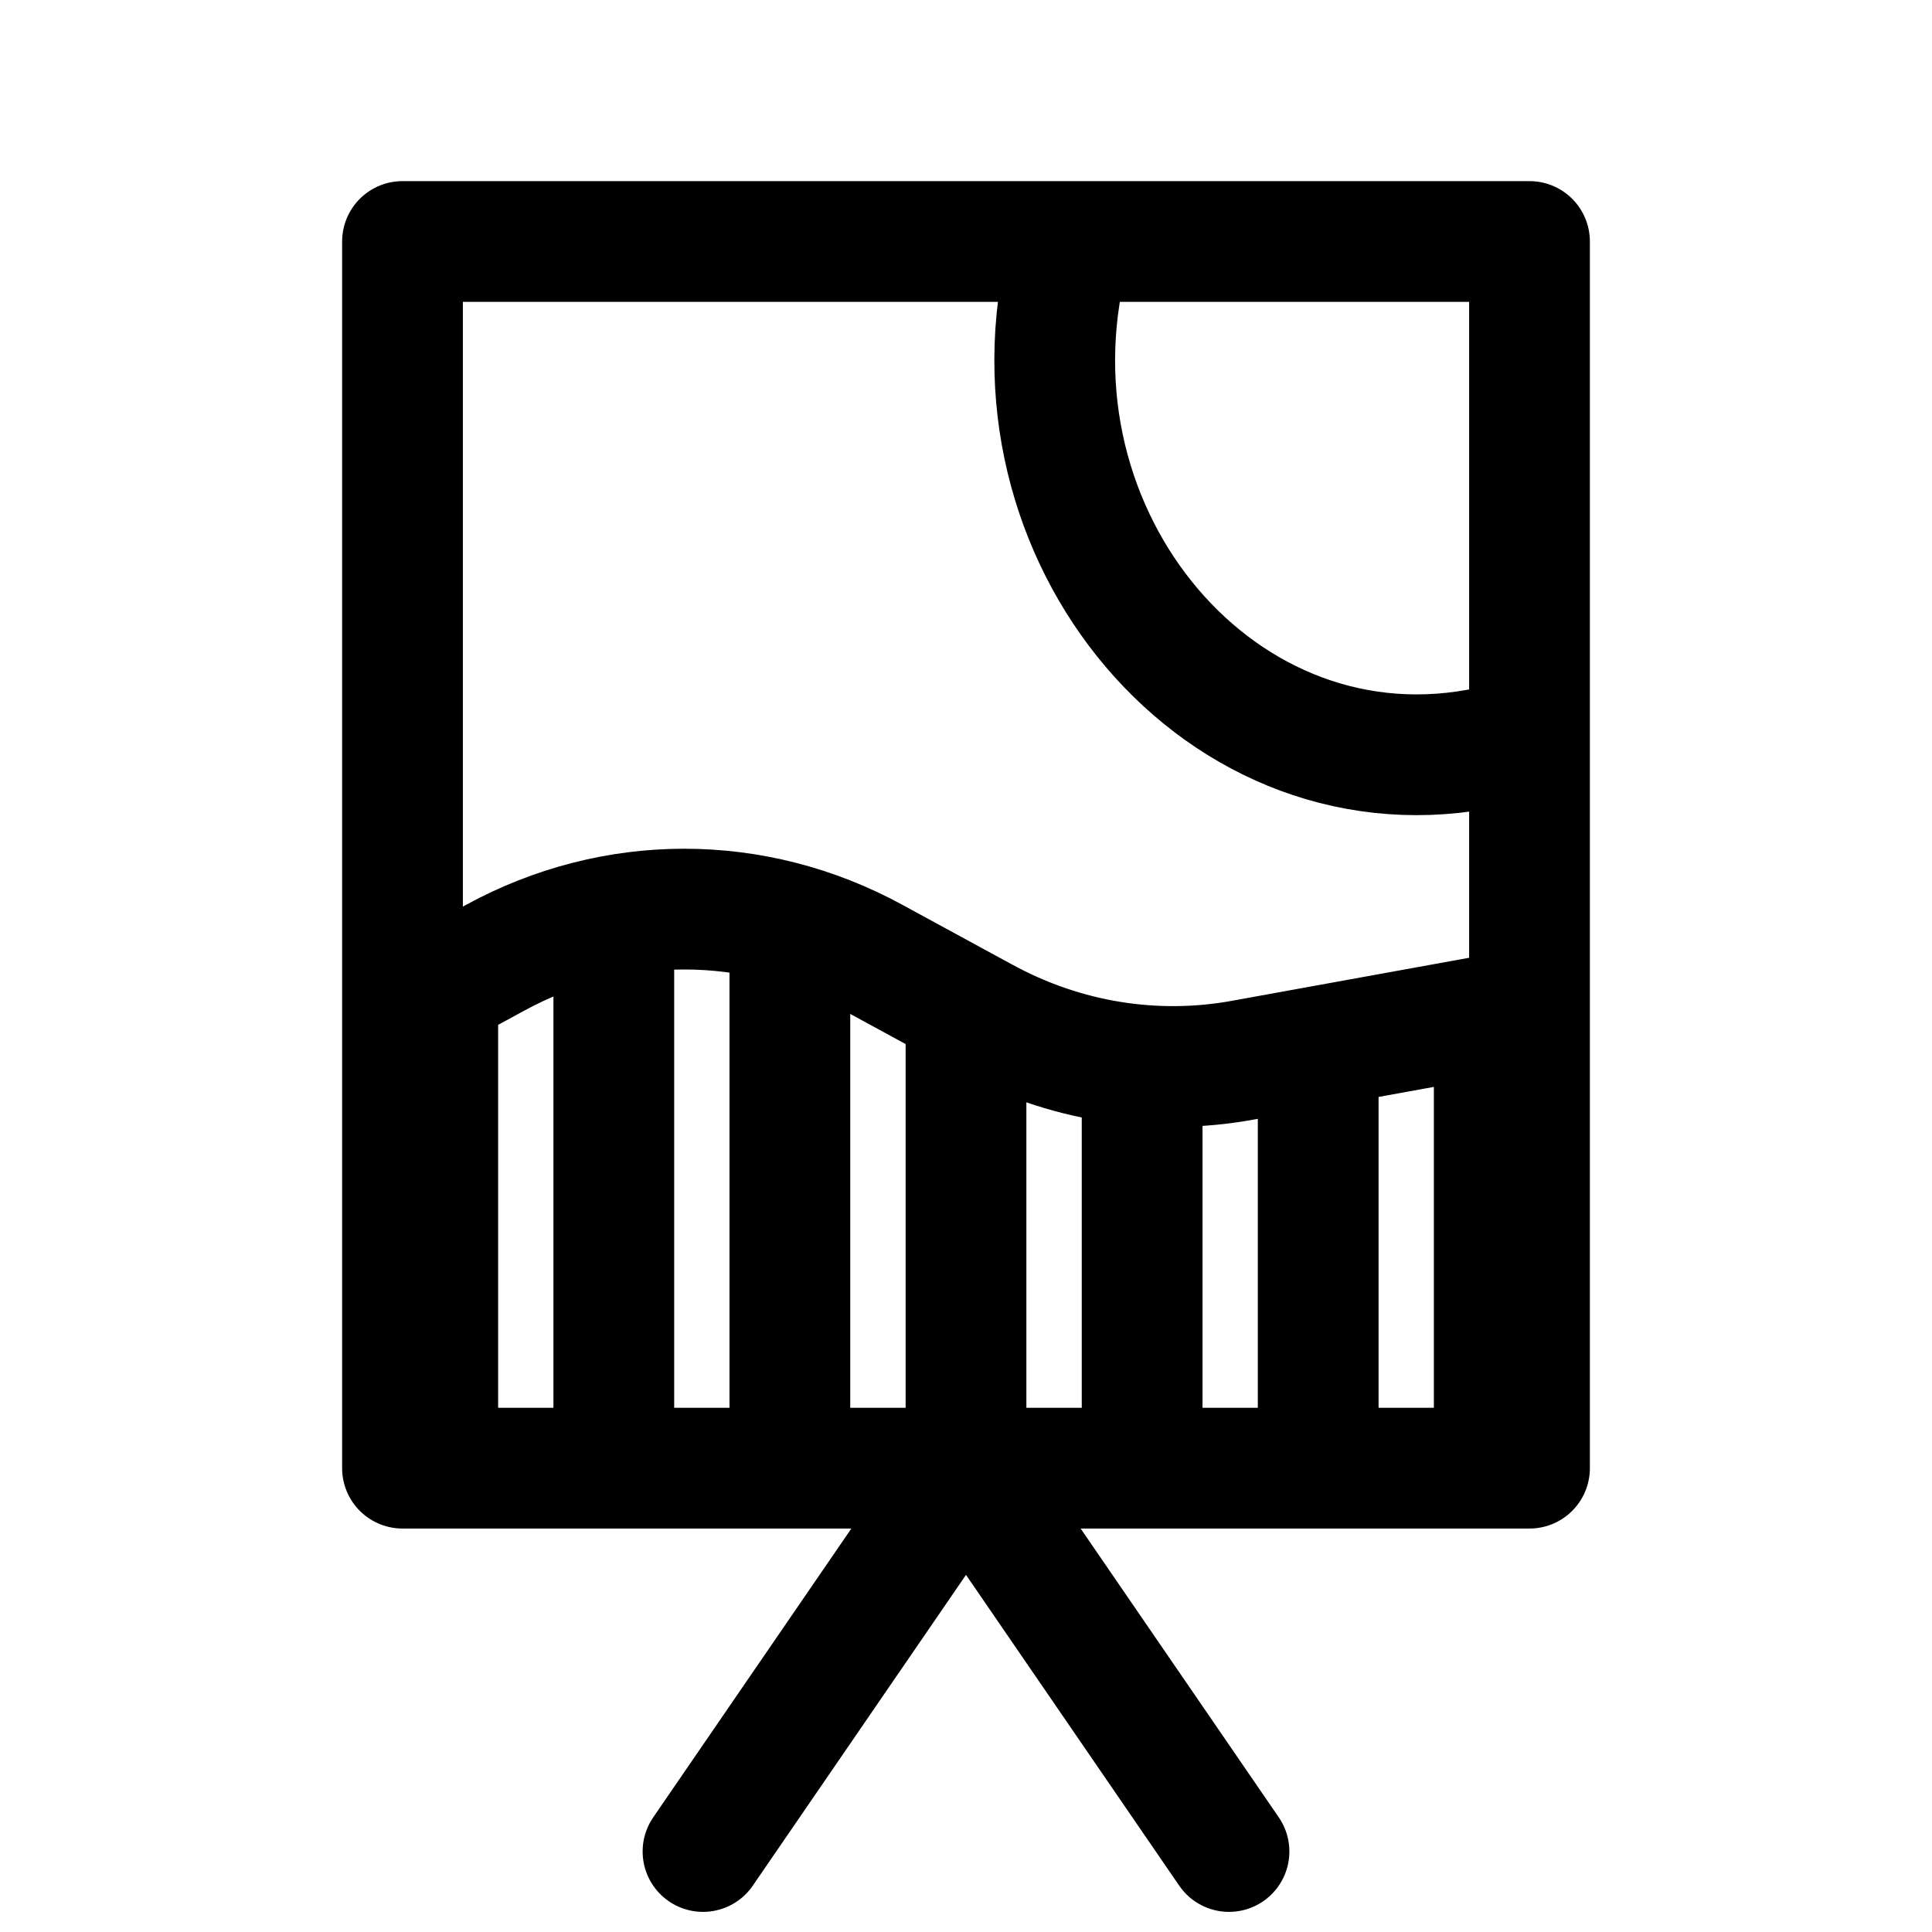 <svg width="24" height="24" viewBox="0 0 24 24" fill="none" xmlns="http://www.w3.org/2000/svg">
<path d="M12 18.238L8.733 23M12 18.238L15.267 23M12 18.238H9.812M12 18.238H14.188M12 18.238L12 12.524M5.438 18.238H5V12.524M5.438 18.238H7.625M5.438 18.238V12.524M7.625 18.238H9.812M7.625 18.238V12.048M9.812 18.238V12.048M14.188 18.238H16.375M14.188 18.238V13.476M16.375 18.238H18.562M16.375 18.238V13.476M18.562 18.238H19V12.524M18.562 18.238V13M13.312 3H5V12.524M13.312 3H19V9.19M13.312 3C12.31 6.492 15.043 9.908 18.359 9.307L19 9.19M19 9.19V12.524M5 12.524L6.152 11.897C7.63 11.092 9.37 11.092 10.848 11.897L12 12.524M12 12.524L12.223 12.645C13.215 13.185 14.339 13.369 15.434 13.171L19 12.524" stroke="black" stroke-width="1.5" stroke-linecap="round" stroke-linejoin="round"/>
</svg>
